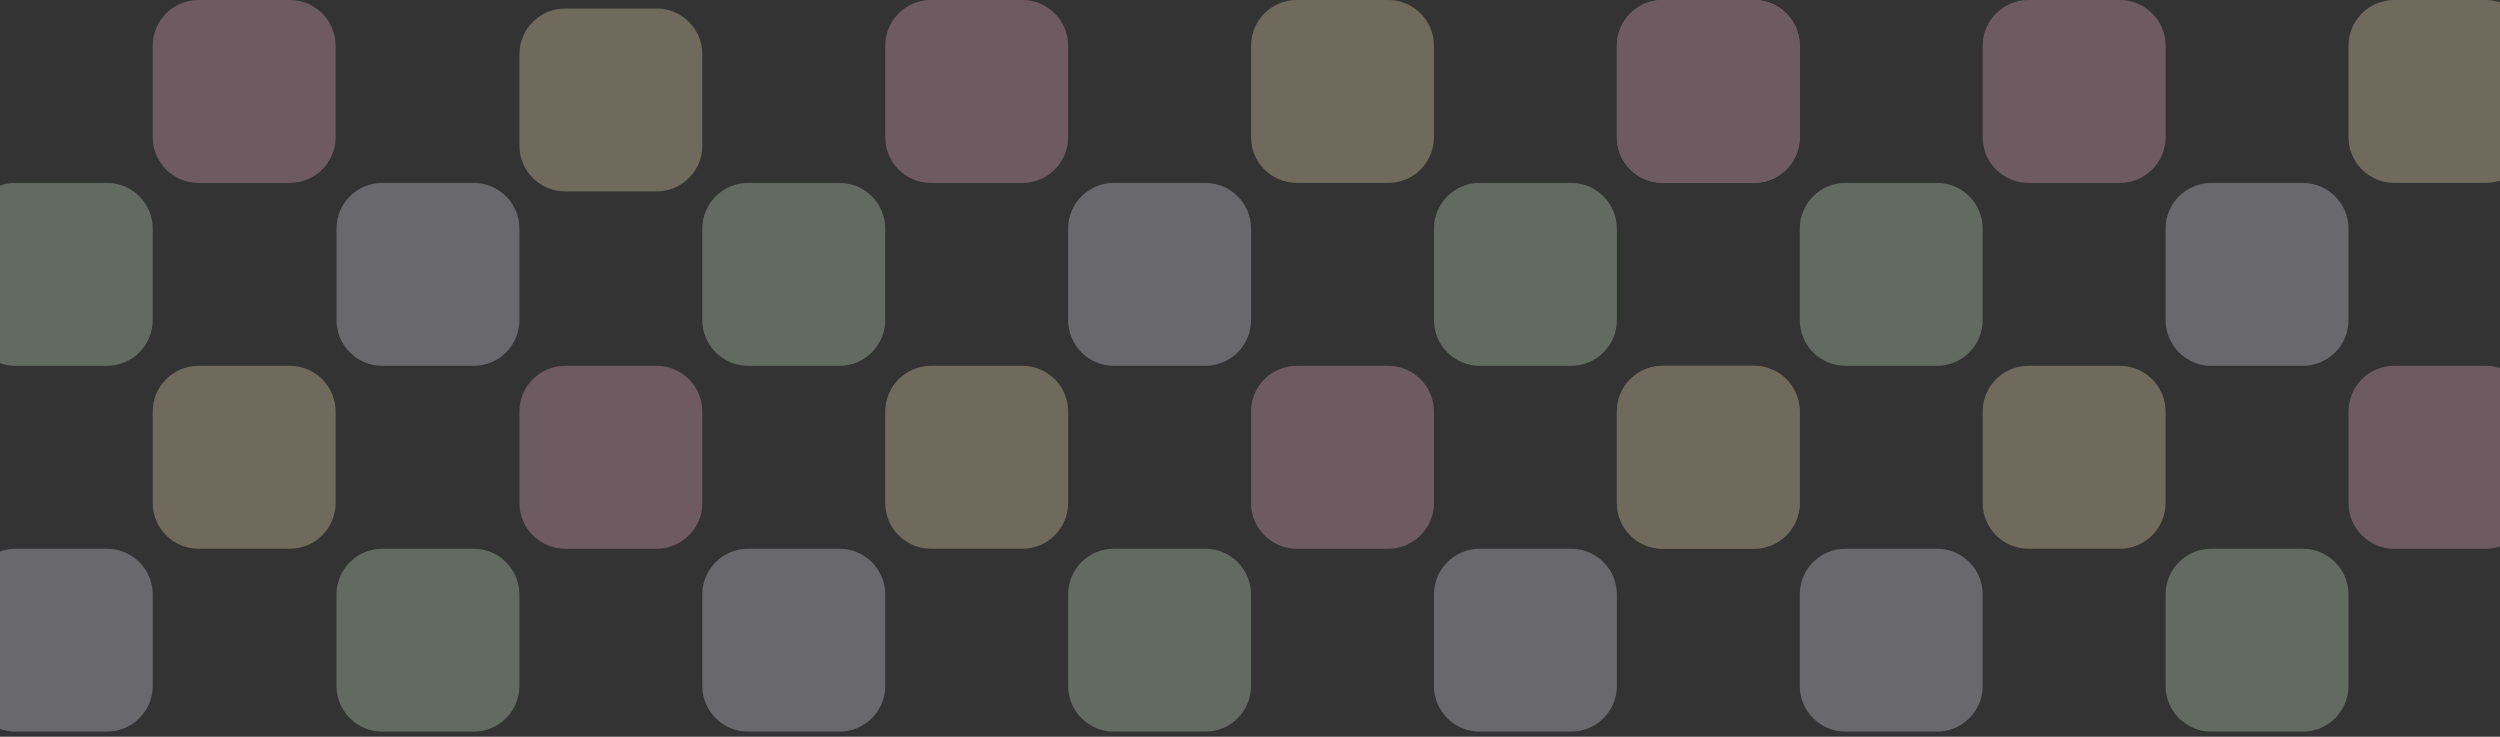 <svg width="414" height="122" viewBox="0 0 414 122" fill="none" xmlns="http://www.w3.org/2000/svg">
<rect x="0" y="0" width="414" height="122" fill="#333333" stroke="none"/>
<g opacity="0.3">
<path d="M116.304 98.441C116.304 94.259 119.694 90.869 123.877 90.869H139.021C143.203 90.869 146.594 94.259 146.594 98.441V113.586C146.594 117.768 143.203 121.158 139.021 121.158H123.877C119.694 121.158 116.304 117.768 116.304 113.586V98.441Z" fill="#E7E9F6"/>
<path d="M116.304 37.862C116.304 33.68 119.694 30.29 123.877 30.29H139.021C143.203 30.29 146.594 33.68 146.594 37.862V53.007C146.594 57.189 143.203 60.579 139.021 60.579H123.877C119.694 60.579 116.304 57.189 116.304 53.007V37.862Z" fill="#D4ECD1"/>
<path d="M55.726 98.441C55.726 94.259 59.116 90.869 63.298 90.869H78.443C82.625 90.869 86.015 94.259 86.015 98.441V113.586C86.015 117.768 82.625 121.158 78.443 121.158H63.298C59.116 121.158 55.726 117.768 55.726 113.586V98.441Z" fill="#D4ECD1"/>
<path d="M176.884 37.862C176.884 33.68 180.274 30.29 184.456 30.29H199.601C203.783 30.29 207.173 33.68 207.173 37.862V53.007C207.173 57.189 203.783 60.579 199.601 60.579H184.456C180.274 60.579 176.884 57.189 176.884 53.007V37.862Z" fill="#E7E9F6"/>
<path d="M176.884 98.441C176.884 94.259 180.274 90.869 184.456 90.869H199.601C203.783 90.869 207.173 94.259 207.173 98.441V113.586C207.173 117.768 203.783 121.158 199.601 121.158H184.456C180.274 121.158 176.884 117.768 176.884 113.586V98.441Z" fill="#D4ECD1"/>
<path d="M86.015 8.981C86.015 4.799 89.405 1.409 93.588 1.409H108.732C112.914 1.409 116.305 4.799 116.305 8.981V24.126C116.305 28.308 112.914 31.698 108.732 31.698H93.588C89.405 31.698 86.015 28.308 86.015 24.126V8.981Z" fill="#FCEABA"/>
<path d="M237.463 37.862C237.463 33.68 240.853 30.29 245.035 30.29H260.18C264.362 30.29 267.752 33.68 267.752 37.862V53.007C267.752 57.189 264.362 60.579 260.18 60.579H245.035C240.853 60.579 237.463 57.189 237.463 53.007V37.862Z" fill="#D4ECD1"/>
<path d="M298.042 37.862C298.042 33.68 301.432 30.29 305.614 30.29H320.759C324.941 30.29 328.332 33.68 328.332 37.862V53.007C328.332 57.189 324.941 60.579 320.759 60.579H305.614C301.432 60.579 298.042 57.189 298.042 53.007V37.862Z" fill="#D4ECD1"/>
<path d="M237.463 98.441C237.463 94.259 240.853 90.869 245.035 90.869H260.18C264.362 90.869 267.752 94.259 267.752 98.441V113.586C267.752 117.768 264.362 121.158 260.18 121.158H245.035C240.853 121.158 237.463 117.768 237.463 113.586V98.441Z" fill="#E7E9F6"/>
<path d="M298.042 98.441C298.042 94.259 301.432 90.869 305.614 90.869H320.759C324.941 90.869 328.332 94.259 328.332 98.441V113.586C328.332 117.768 324.941 121.158 320.759 121.158H305.614C301.432 121.158 298.042 117.768 298.042 113.586V98.441Z" fill="#E7E9F6"/>
<path d="M146.594 68.151C146.594 63.969 149.985 60.579 154.167 60.579H169.311C173.494 60.579 176.884 63.969 176.884 68.151V83.296C176.884 87.478 173.494 90.869 169.311 90.869H154.167C149.985 90.869 146.594 87.478 146.594 83.296V68.151Z" fill="#FCEABA"/>
<path d="M55.726 37.862C55.726 33.68 59.116 30.29 63.298 30.29H78.443C82.625 30.29 86.015 33.68 86.015 37.862V53.007C86.015 57.189 82.625 60.579 78.443 60.579H63.298C59.116 60.579 55.726 57.189 55.726 53.007V37.862Z" fill="#E7E9F6"/>
<path d="M146.594 7.572C146.594 3.39 149.985 0 154.167 0H169.311C173.494 0 176.884 3.39 176.884 7.572V22.717C176.884 26.899 173.494 30.29 169.311 30.29H154.167C149.985 30.29 146.594 26.899 146.594 22.717V7.572Z" fill="#F9B9CB"/>
<path d="M86.015 68.151C86.015 63.969 89.405 60.579 93.588 60.579H108.732C112.914 60.579 116.305 63.969 116.305 68.151V83.296C116.305 87.478 112.914 90.869 108.732 90.869H93.588C89.405 90.869 86.015 87.478 86.015 83.296V68.151Z" fill="#F9B9CB"/>
<path d="M207.173 68.151C207.173 63.969 210.564 60.579 214.746 60.579H229.891C234.073 60.579 237.463 63.969 237.463 68.151V83.296C237.463 87.478 234.073 90.869 229.891 90.869H214.746C210.564 90.869 207.173 87.478 207.173 83.296V68.151Z" fill="#F9B9CB"/>
<path d="M267.752 68.151C267.752 63.969 271.142 60.579 275.324 60.579H290.469C294.651 60.579 298.042 63.969 298.042 68.151V83.296C298.042 87.478 294.651 90.869 290.469 90.869H275.324C271.142 90.869 267.752 87.478 267.752 83.296V68.151Z" fill="#F9B9CB"/>
<path d="M207.173 7.572C207.173 3.39 210.564 0 214.746 0H229.891C234.073 0 237.463 3.39 237.463 7.572V22.717C237.463 26.899 234.073 30.29 229.891 30.29H214.746C210.564 30.29 207.173 26.899 207.173 22.717V7.572Z" fill="#FCEABA"/>
<path d="M267.752 7.572C267.752 3.39 271.142 0 275.324 0H290.469C294.651 0 298.042 3.39 298.042 7.572V22.717C298.042 26.899 294.651 30.29 290.469 30.29H275.324C271.142 30.29 267.752 26.899 267.752 22.717V7.572Z" fill="#FCEABA"/>
<path d="M267.752 68.151C267.752 63.969 271.142 60.579 275.324 60.579H290.469C294.651 60.579 298.042 63.969 298.042 68.151V83.296C298.042 87.478 294.651 90.869 290.469 90.869H275.324C271.142 90.869 267.752 87.478 267.752 83.296V68.151Z" fill="#FCEABA"/>
<path d="M328.332 68.151C328.332 63.969 331.722 60.579 335.904 60.579H351.049C355.231 60.579 358.621 63.969 358.621 68.151V83.296C358.621 87.478 355.231 90.869 351.049 90.869H335.904C331.722 90.869 328.332 87.478 328.332 83.296V68.151Z" fill="#FCEABA"/>
<path d="M267.752 7.572C267.752 3.39 271.142 0 275.324 0H290.469C294.651 0 298.042 3.39 298.042 7.572V22.717C298.042 26.899 294.651 30.29 290.469 30.29H275.324C271.142 30.29 267.752 26.899 267.752 22.717V7.572Z" fill="#F9B9CB"/>
<path d="M328.332 7.572C328.332 3.39 331.722 0 335.904 0H351.049C355.231 0 358.621 3.39 358.621 7.572V22.717C358.621 26.899 355.231 30.29 351.049 30.29H335.904C331.722 30.29 328.332 26.899 328.332 22.717V7.572Z" fill="#F9B9CB"/>
<path d="M-5 37.862C-5 33.68 -1.61 30.29 2.572 30.29H17.717C21.899 30.29 25.29 33.68 25.29 37.862V53.007C25.29 57.189 21.899 60.579 17.717 60.579H2.572C-1.61 60.579 -5 57.189 -5 53.007V37.862Z" fill="#D4ECD1"/>
<path d="M-5 98.441C-5 94.259 -1.61 90.869 2.572 90.869H17.717C21.899 90.869 25.29 94.259 25.29 98.441V113.586C25.29 117.768 21.899 121.158 17.717 121.158H2.572C-1.61 121.158 -5 117.768 -5 113.586V98.441Z" fill="#E7E9F6"/>
<path d="M25.29 68.151C25.29 63.969 28.68 60.579 32.862 60.579H48.007C52.189 60.579 55.579 63.969 55.579 68.151V83.296C55.579 87.478 52.189 90.869 48.007 90.869H32.862C28.68 90.869 25.29 87.478 25.29 83.296V68.151Z" fill="#FCEABA"/>
<path d="M25.29 7.572C25.29 3.39 28.68 0 32.862 0H48.007C52.189 0 55.579 3.39 55.579 7.572V22.717C55.579 26.899 52.189 30.29 48.007 30.29H32.862C28.68 30.29 25.29 26.899 25.29 22.717V7.572Z" fill="#F9B9CB"/>
<path d="M358.621 37.862C358.621 33.68 362.011 30.29 366.193 30.29H381.338C385.52 30.29 388.911 33.68 388.911 37.862V53.007C388.911 57.189 385.52 60.579 381.338 60.579H366.193C362.011 60.579 358.621 57.189 358.621 53.007V37.862Z" fill="#E7E9F6"/>
<path d="M358.621 98.441C358.621 94.259 362.011 90.869 366.193 90.869H381.338C385.52 90.869 388.911 94.259 388.911 98.441V113.586C388.911 117.768 385.52 121.158 381.338 121.158H366.193C362.011 121.158 358.621 117.768 358.621 113.586V98.441Z" fill="#D4ECD1"/>
<path d="M388.911 68.151C388.911 63.969 392.301 60.579 396.483 60.579H411.628C415.81 60.579 419.2 63.969 419.2 68.151V83.296C419.2 87.478 415.81 90.869 411.628 90.869H396.483C392.301 90.869 388.911 87.478 388.911 83.296V68.151Z" fill="#F9B9CB"/>
<path d="M388.911 7.572C388.911 3.39 392.301 0 396.483 0H411.628C415.81 0 419.2 3.39 419.2 7.572V22.717C419.2 26.899 415.81 30.29 411.628 30.29H396.483C392.301 30.29 388.911 26.899 388.911 22.717V7.572Z" fill="#FCEABA"/>
</g>
</svg>
